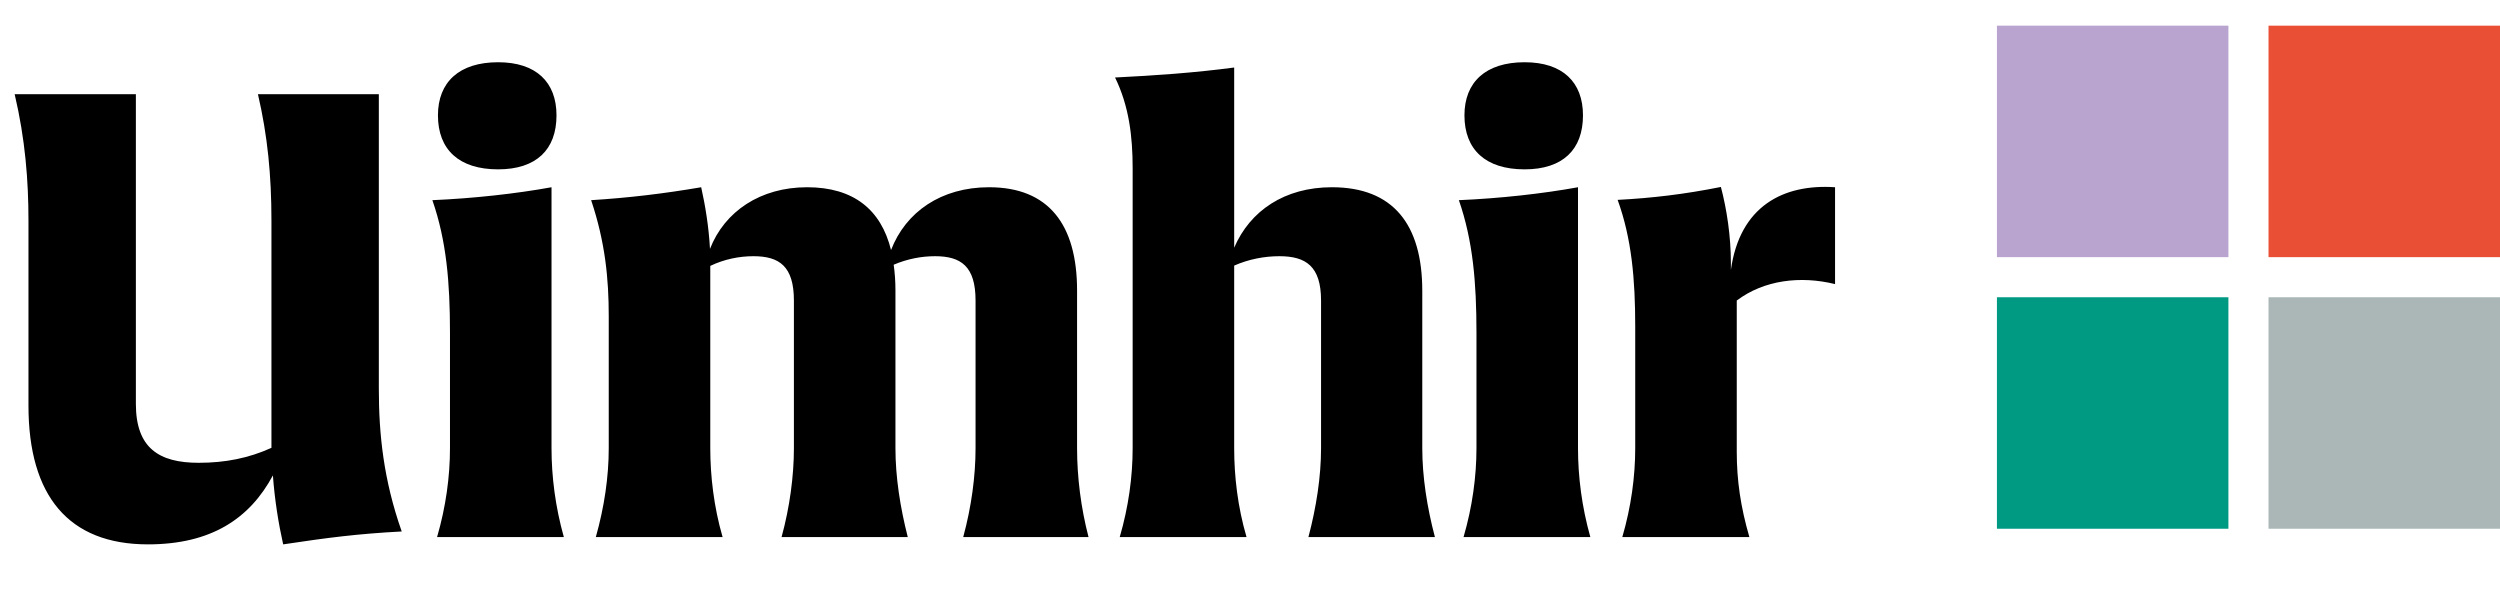<svg width="135" height="32" viewBox="0 0 135 32" fill="none" xmlns="http://www.w3.org/2000/svg">
<path d="M7.986 29.396C3.708 29.396 1.537 26.782 1.537 21.901V11.918C1.537 9.747 1.363 7.513 0.792 5.088H7.337V21.806C7.337 24.199 8.589 24.991 10.728 24.991C12.17 24.991 13.437 24.737 14.658 24.183V23.882V11.918C14.658 9.478 14.452 7.338 13.929 5.088H20.457V20.998C20.457 23.454 20.711 25.91 21.693 28.699C19.3 28.826 17.716 29.032 15.291 29.396C15.038 28.271 14.832 26.988 14.737 25.672C13.485 28.002 11.409 29.396 7.986 29.396ZM23.602 29C24.077 27.368 24.299 25.736 24.299 24.199V17.955C24.299 15.261 24.109 12.995 23.348 10.809C25.567 10.714 27.864 10.46 29.782 10.111V24.199C29.782 25.736 29.988 27.368 30.447 29H23.602ZM23.649 6.229C23.649 4.439 24.79 3.361 26.898 3.361C28.958 3.361 30.051 4.439 30.051 6.229C30.051 8.083 28.958 9.145 26.898 9.145C24.79 9.145 23.649 8.083 23.649 6.229ZM32.175 29C32.634 27.368 32.872 25.752 32.872 24.199V17.068C32.872 15.056 32.682 13.075 31.921 10.809C33.95 10.682 35.819 10.46 37.864 10.111C38.086 11.094 38.276 12.267 38.339 13.439C39.131 11.411 41.065 10.111 43.584 10.111C46.088 10.111 47.577 11.316 48.116 13.503C48.908 11.443 50.826 10.111 53.409 10.111C56.625 10.111 58.162 12.124 58.162 15.689V24.199C58.162 25.767 58.368 27.415 58.78 29H52.014C52.458 27.368 52.68 25.704 52.68 24.199V16.228C52.68 14.374 51.887 13.835 50.493 13.835C49.764 13.835 49.003 13.978 48.259 14.295C48.322 14.739 48.354 15.198 48.354 15.689V24.199C48.354 25.752 48.607 27.384 49.019 29H42.205C42.649 27.384 42.871 25.688 42.871 24.199V16.228C42.871 14.374 42.079 13.835 40.684 13.835C39.924 13.835 39.115 13.994 38.355 14.358V24.199C38.355 25.688 38.545 27.368 39.02 29H32.175ZM70.655 29C71.083 27.384 71.337 25.736 71.337 24.199V16.228C71.337 14.374 70.513 13.835 69.087 13.835C68.278 13.835 67.439 13.994 66.646 14.342V24.199C66.646 25.736 66.836 27.368 67.312 29H60.466C60.942 27.368 61.163 25.736 61.163 24.199V9.082C61.163 7.386 60.973 5.738 60.213 4.185C62.431 4.074 64.475 3.932 66.646 3.646V13.376C67.502 11.379 69.372 10.111 71.923 10.111C75.235 10.111 76.803 12.124 76.803 15.705V24.199C76.803 25.736 77.057 27.384 77.485 29H70.655ZM79.032 29C79.507 27.368 79.729 25.736 79.729 24.199V17.955C79.729 15.261 79.539 12.995 78.779 10.809C80.997 10.714 83.295 10.46 85.212 10.111V24.199C85.212 25.736 85.418 27.368 85.878 29H79.032ZM79.08 6.229C79.08 4.439 80.221 3.361 82.328 3.361C84.388 3.361 85.481 4.439 85.481 6.229C85.481 8.083 84.388 9.145 82.328 9.145C80.221 9.145 79.08 8.083 79.08 6.229ZM87.605 29C88.081 27.368 88.302 25.736 88.302 24.199V17.622C88.302 15.087 88.112 12.885 87.352 10.793C89.19 10.698 90.949 10.492 92.929 10.096C93.246 11.3 93.468 12.758 93.468 14.2V14.58C93.944 11.142 96.289 9.921 99.093 10.111V15.341C97.224 14.881 95.259 15.119 93.785 16.228V24.405C93.785 25.926 93.991 27.368 94.466 29H87.605Z" fill="black"/>
<rect x="107.834" y="1.386" width="12.5" height="12.5" fill="#B8A4CF"/>
<rect x="122.5" y="1.386" width="12.5" height="12.5" fill="#E94F35"/>
<rect x="107.834" y="16.052" width="12.5" height="12.5" fill="#009982"/>
<rect x="122.5" y="16.052" width="12.5" height="12.5" fill="#ABB7B7"/>
</svg>
